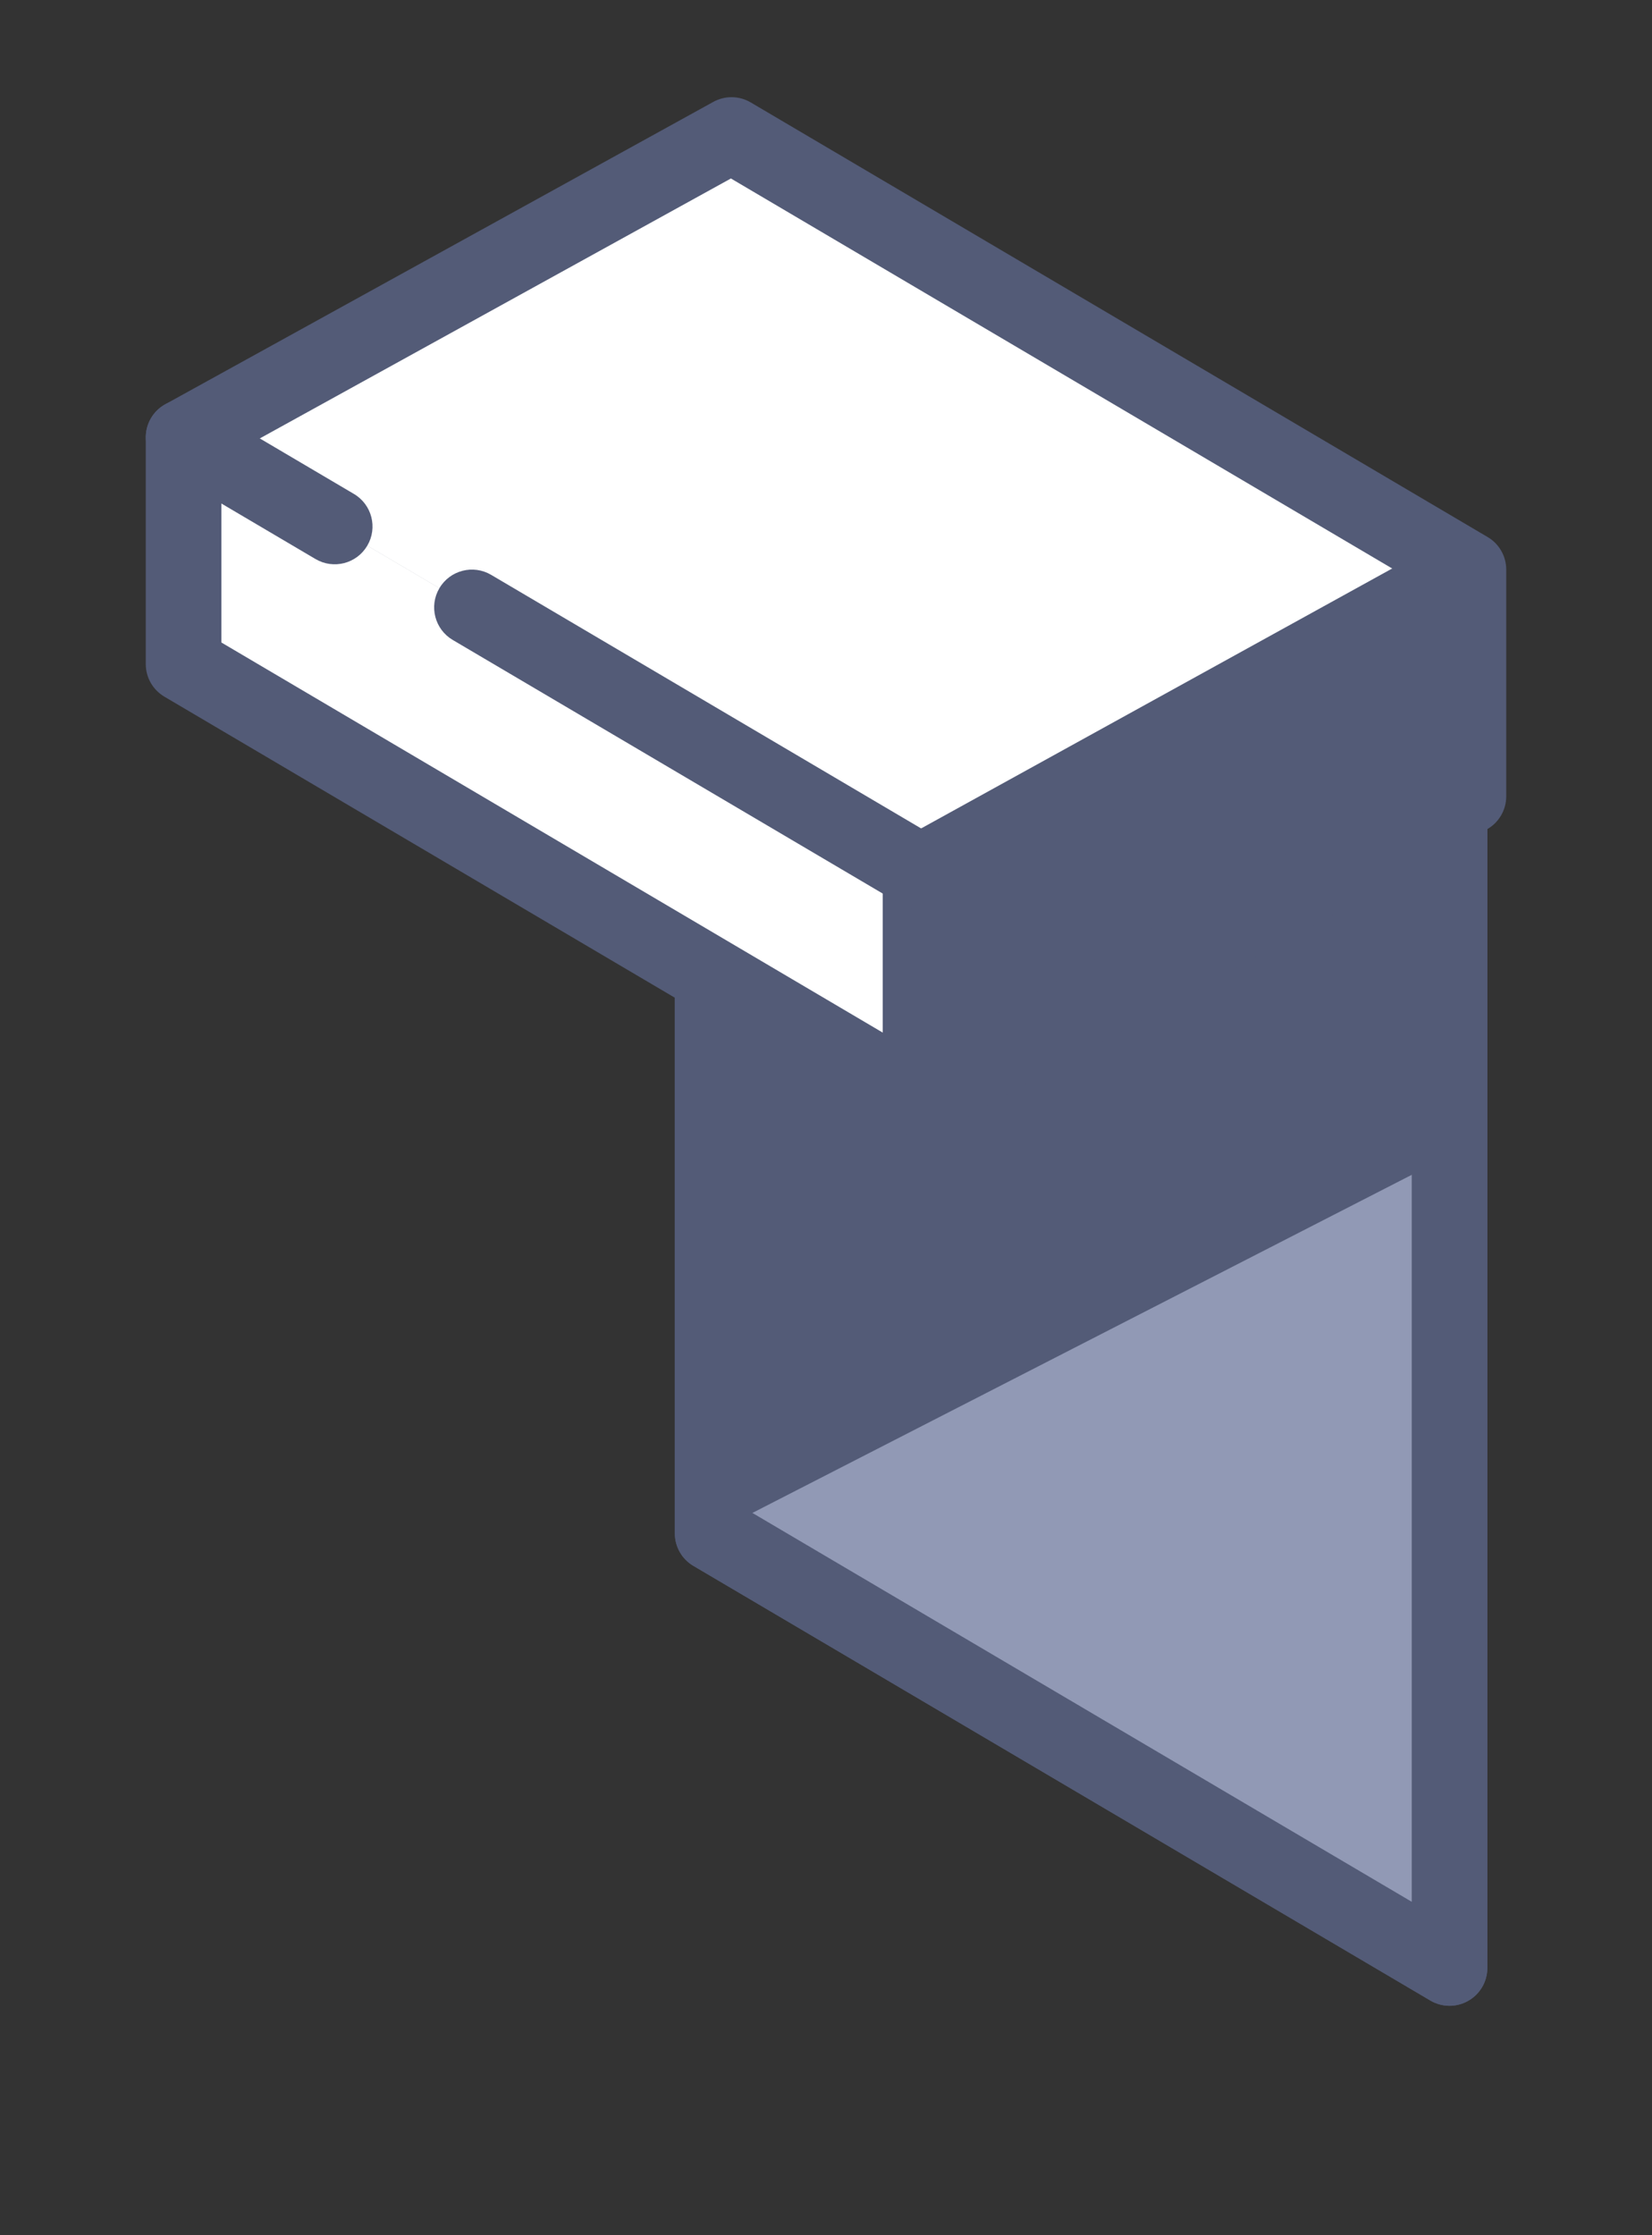 <svg width="34" height="46" viewBox="0 0 34 46" fill="none" xmlns="http://www.w3.org/2000/svg">
<rect x="0" y="0" width="34" height="46" fill="#333333" stroke="none"/>
<path d="M15.055 2.778L30.222 11.722L18.944 17.944L3.777 9L15.055 2.778Z" fill="#9199B5"/>
<path d="M15.444 31.555L29.444 23.778V12.889L15.444 20.666V31.555Z" fill="#535B77"/>
<path d="M3.777 13.667L18.944 22.611V17.944L3.777 9V13.667Z" fill="white"/>
<path d="M14.667 3.556L29.834 12.5V40.5L14.667 31.555V3.556Z" fill="#535B77"/>
<path fill-rule="evenodd" clip-rule="evenodd" d="M14.281 2.88C14.523 2.742 14.821 2.744 15.062 2.886L30.228 11.83C30.465 11.97 30.611 12.225 30.611 12.5V40.5C30.611 40.779 30.461 41.037 30.219 41.175C29.977 41.314 29.678 41.312 29.438 41.17L14.271 32.225C14.034 32.086 13.889 31.831 13.889 31.555V3.556C13.889 3.276 14.038 3.019 14.281 2.88ZM15.444 4.917V31.111L29.055 39.138V12.944L15.444 4.917Z" fill="#535B77"/>
<path d="M29.834 23.778V38.166V40.5L14.667 31.555L29.834 23.778Z" fill="#9199B5"/>
<path fill-rule="evenodd" clip-rule="evenodd" d="M14.281 2.88C14.523 2.742 14.821 2.744 15.062 2.886L30.228 11.83C30.465 11.97 30.611 12.225 30.611 12.5V40.5C30.611 40.779 30.461 41.037 30.219 41.175C29.977 41.314 29.678 41.312 29.438 41.17L14.271 32.225C14.034 32.086 13.889 31.831 13.889 31.555V3.556C13.889 3.276 14.038 3.019 14.281 2.88ZM15.444 4.917V31.111L29.055 39.138V12.944L15.444 4.917Z" fill="#535B77"/>
<path d="M3.777 13.667L18.944 22.611V17.944L3.777 9V13.667Z" fill="white"/>
<path d="M18.944 22.611L30.222 16.389V11.722L18.944 17.944V22.611Z" fill="#535B77"/>
<path d="M15.055 2.778L30.222 11.722L18.944 17.944L3.777 9L15.055 2.778Z" fill="white"/>
<path fill-rule="evenodd" clip-rule="evenodd" d="M18.167 22.611V17.945H19.723V22.611H18.167Z" fill="#535B77"/>
<path fill-rule="evenodd" clip-rule="evenodd" d="M3.108 8.605C3.326 8.235 3.803 8.112 4.173 8.33L7.284 10.165C7.654 10.383 7.777 10.86 7.559 11.23C7.341 11.6 6.864 11.723 6.494 11.505L3.383 9.67C3.013 9.452 2.89 8.975 3.108 8.605ZM9.043 12.105C9.261 11.735 9.738 11.612 10.108 11.83L19.34 17.274C19.71 17.493 19.833 17.969 19.614 18.339C19.396 18.709 18.919 18.832 18.549 18.614L9.318 13.17C8.948 12.952 8.825 12.475 9.043 12.105Z" fill="#535B77"/>
<path fill-rule="evenodd" clip-rule="evenodd" d="M18.569 17.263L29.846 11.041L30.598 12.403L19.32 18.625L18.569 17.263Z" fill="#535B77"/>
<path fill-rule="evenodd" clip-rule="evenodd" d="M14.68 2.097C14.921 1.964 15.214 1.968 15.451 2.108L30.617 11.052C30.855 11.192 31 11.447 31 11.722V16.389C31 16.672 30.846 16.933 30.598 17.07L19.32 23.292C19.079 23.425 18.786 23.421 18.549 23.281L3.383 14.337C3.146 14.197 3 13.942 3 13.667V9C3 8.717 3.154 8.456 3.402 8.319L14.68 2.097ZM4.556 9.459V13.222L18.957 21.716L29.444 15.93V12.166L15.043 3.673L4.556 9.459Z" fill="#535B77"/>
</svg>
